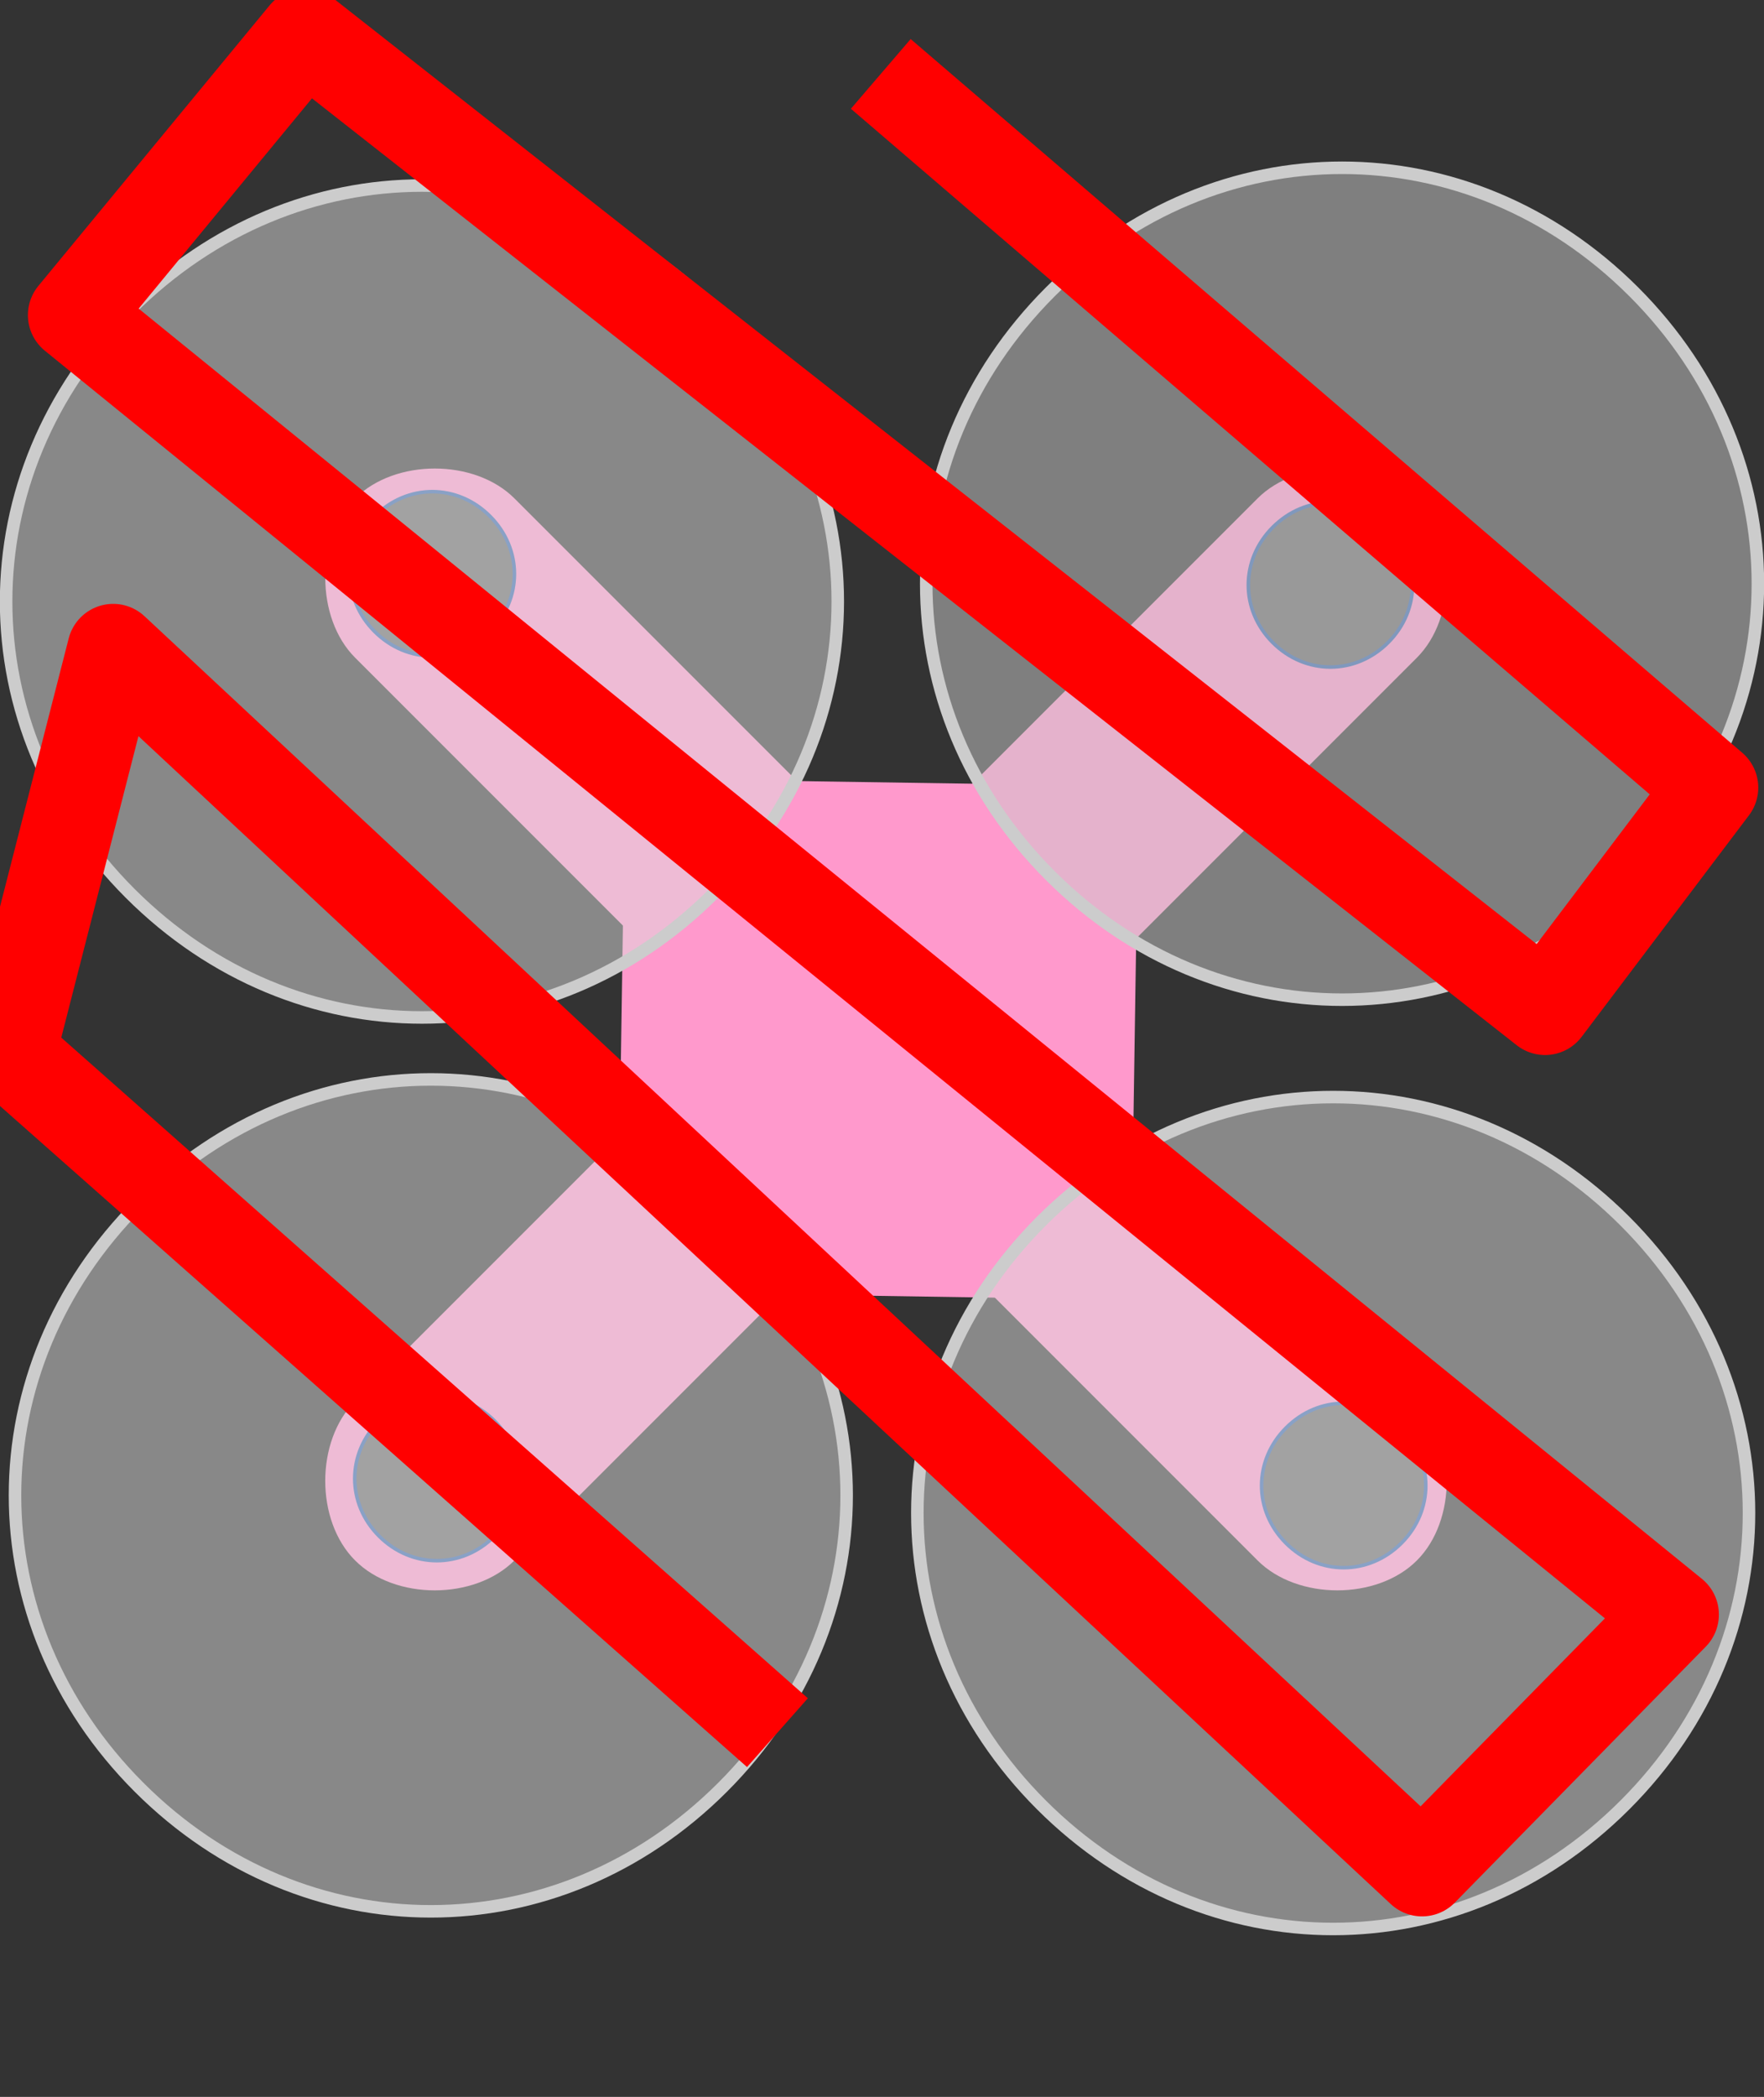 <?xml version="1.0" encoding="UTF-8" standalone="no"?>
<svg
   xmlns:ooo="http://xml.openoffice.org/svg/export"
   xmlns:dc="http://purl.org/dc/elements/1.1/"
   xmlns:cc="http://creativecommons.org/ns#"
   xmlns:rdf="http://www.w3.org/1999/02/22-rdf-syntax-ns#"
   xmlns:svg="http://www.w3.org/2000/svg"
   xmlns="http://www.w3.org/2000/svg"
   xmlns:sodipodi="http://sodipodi.sourceforge.net/DTD/sodipodi-0.dtd"
   xmlns:inkscape="http://www.inkscape.org/namespaces/inkscape"
   version="1.2"
   width="99.912"
   height="118.729"
   viewBox="0 0 2819.739 3350.8"
   preserveAspectRatio="xMidYMid"
   clip-path="url(#presentation_clip_path)"
   xml:space="preserve"
   id="svg2"
   inkscape:version="0.92.2 5c3e80d, 2017-08-06"
   sodipodi:docname="mwp_icon.svg"
   style="fill-rule:evenodd;stroke-width:28.222;stroke-linejoin:round"><rect x="0" y="0" width="2819.739" height="3350.8" fill="#333333" stroke="none"/><sodipodi:namedview
     pagecolor="#ffffff"
     bordercolor="#666666"
     borderopacity="1"
     objecttolerance="10"
     gridtolerance="10"
     guidetolerance="10"
     inkscape:pageopacity="0"
     inkscape:pageshadow="2"
     inkscape:window-width="1474"
     inkscape:window-height="838"
     id="namedview151"
     showgrid="false"
     fit-margin-top="0"
     fit-margin-left="0"
     fit-margin-right="0"
     fit-margin-bottom="0"
     inkscape:zoom="3.5881182"
     inkscape:cx="53.911357"
     inkscape:cy="40.078056"
     inkscape:window-x="142"
     inkscape:window-y="45"
     inkscape:window-maximized="0"
     inkscape:current-layer="svg2" /><defs
     class="ClipPathGroup"
     id="defs4"><clipPath
       id="presentation_clip_path"
       clipPathUnits="userSpaceOnUse"><rect
         x="0"
         y="0"
         width="21000"
         height="29700"
         id="rect7" /></clipPath></defs><defs
     class="TextShapeIndex"
     id="defs9"><g
       ooo:slide="id1"
       ooo:id-list="id3 id4 id5 id6 id7 id8 id9 id10 id11 id12 id13"
       id="g11" /></defs><defs
     class="EmbeddedBulletChars"
     id="defs13"><g
       id="bullet-char-template(57356)"
       transform="scale(4.8828125e-4,-4.8828125e-4)"><path
         d="M 580,1141 1163,571 580,0 -4,571 580,1141 z"
         id="path16"
         inkscape:connector-curvature="0" /></g><g
       id="bullet-char-template(57354)"
       transform="scale(4.8828125e-4,-4.8828125e-4)"><path
         d="m 8,1128 1129,0 L 1137,0 8,0 8,1128 z"
         id="path19"
         inkscape:connector-curvature="0" /></g><g
       id="bullet-char-template(10146)"
       transform="scale(4.8828125e-4,-4.8828125e-4)"><path
         d="M 174,0 602,739 174,1481 1456,739 174,0 z m 1184,739 -1049,607 350,-607 699,0 z"
         id="path22"
         inkscape:connector-curvature="0" /></g><g
       id="bullet-char-template(10132)"
       transform="scale(4.8828125e-4,-4.8828125e-4)"><path
         d="M 2015,739 1276,0 717,0 l 543,543 -1086,0 0,393 1086,0 -543,545 557,0 741,-742 z"
         id="path25"
         inkscape:connector-curvature="0" /></g><g
       id="bullet-char-template(10007)"
       transform="scale(4.8828125e-4,-4.8828125e-4)"><path
         d="m 0,-2 c -7,16 -16,29 -25,39 l 381,530 c -94,256 -141,385 -141,387 0,25 13,38 40,38 9,0 21,-2 34,-5 21,4 42,12 65,25 l 27,-13 111,-251 280,301 64,-25 24,25 c 21,-10 41,-24 62,-43 C 886,937 835,863 770,784 769,783 710,716 594,584 L 774,223 c 0,-27 -21,-55 -63,-84 l 16,-20 C 717,90 699,76 672,76 641,76 570,178 457,381 L 164,-76 c -22,-34 -53,-51 -92,-51 -42,0 -63,17 -64,51 -7,9 -10,24 -10,44 0,9 1,19 2,30 z"
         id="path28"
         inkscape:connector-curvature="0" /></g><g
       id="bullet-char-template(10004)"
       transform="scale(4.8828125e-4,-4.8828125e-4)"><path
         d="M 285,-33 C 182,-33 111,30 74,156 52,228 41,333 41,471 c 0,78 14,145 41,201 34,71 87,106 158,106 53,0 88,-31 106,-94 l 23,-176 c 8,-64 28,-97 59,-98 l 735,706 c 11,11 33,17 66,17 42,0 63,-15 63,-46 l 0,-122 c 0,-36 -10,-64 -30,-84 L 442,47 C 390,-6 338,-33 285,-33 z"
         id="path31"
         inkscape:connector-curvature="0" /></g><g
       id="bullet-char-template(9679)"
       transform="scale(4.8828125e-4,-4.8828125e-4)"><path
         d="M 813,0 C 632,0 489,54 383,161 276,268 223,411 223,592 c 0,181 53,324 160,431 106,107 249,161 430,161 179,0 323,-54 432,-161 108,-107 162,-251 162,-431 0,-180 -54,-324 -162,-431 C 1136,54 992,0 813,0 z"
         id="path34"
         inkscape:connector-curvature="0" /></g><g
       id="bullet-char-template(8226)"
       transform="scale(4.8828125e-4,-4.8828125e-4)"><path
         d="m 346,457 c -73,0 -137,26 -191,78 -54,51 -81,114 -81,188 0,73 27,136 81,188 54,52 118,78 191,78 73,0 134,-26 185,-79 51,-51 77,-114 77,-187 0,-75 -25,-137 -76,-188 -50,-52 -112,-78 -186,-78 z"
         id="path37"
         inkscape:connector-curvature="0" /></g><g
       id="bullet-char-template(8211)"
       transform="scale(4.8828125e-4,-4.8828125e-4)"><path
         d="m -4,459 1139,0 0,147 -1139,0 0,-147 z"
         id="path40"
         inkscape:connector-curvature="0" /></g></defs><defs
     class="TextEmbeddedBitmaps"
     id="defs42" /><g
     id="g44"
     transform="translate(-9133.13,-13266.6)"><g
       id="id2"
       class="Master_Slide"><g
         id="bg-id2"
         class="Background" /><g
         id="bo-id2"
         class="BackgroundObjects" /></g></g><g
     class="SlideGroup"
     id="g49"
     transform="matrix(0.2,0,0,0.2,-698.73,-1313)"><g
       id="g51"><g
         id="id1"
         class="Slide"
         clip-path="url(#presentation_clip_path)"><g
           class="Page"
           id="g54"><g
             class="Group"
             id="g56"><g
               class="Group"
               id="g58"><g
                 class="Group"
                 id="g60"><g
                   class="Group"
                   id="g62"><g
                     class="com.sun.star.drawing.CustomShape"
                     id="g64"><g
                       id="id3"><path
                         d="m 6332,10547 c -318,319 -318,955 0,1273 l 7213,7213 c 318,318 955,319 1273,0 l 0,0 c 319,-318 318,-955 0,-1273 L 7605,10547 c -318,-318 -954,-318 -1273,0 l 0,0 z m -636,637 0,0 z m 9759,7212 0,0 z"
                         id="path67"
                         inkscape:connector-curvature="0"
                         style="fill:#ff99cc;stroke:none" /></g></g><g
                     class="com.sun.star.drawing.CustomShape"
                     id="g69"><g
                       id="id4"><path
                         d="m 14818,10547 c -319,-318 -955,-318 -1273,0 l -7213,7213 c -318,318 -319,955 0,1273 l 0,0 c 318,319 955,318 1273,0 l 7213,-7213 c 318,-318 318,-954 0,-1273 l 0,0 z m -637,-636 0,0 z m -7212,9759 0,0 z"
                         id="path72"
                         inkscape:connector-curvature="0"
                         style="fill:#ff99cc;stroke:none" /></g></g></g><g
                   class="com.sun.star.drawing.CustomShape"
                   id="g74"><g
                     id="id5"><path
                       d="m 7445,17917 c 261,261 262,661 1,922 -261,261 -661,261 -922,0 -261,-261 -260,-661 1,-922 261,-261 659,-261 920,0 z m -460,-460 0,0 z m 0,1844 0,0 z"
                       id="path77"
                       inkscape:connector-curvature="0"
                       style="fill:#666666;stroke:none" /><path
                       d="m 7445,17917 c 261,261 262,661 1,922 -261,261 -661,261 -922,0 -261,-261 -260,-661 1,-922 261,-261 659,-261 920,0 z"
                       id="path79"
                       inkscape:connector-curvature="0"
                       style="fill:none;stroke:#3465af" /><path
                       d="m 6985,17457 0,0 z"
                       id="path81"
                       inkscape:connector-curvature="0"
                       style="fill:none;stroke:#3465af" /><path
                       d="m 6985,19301 0,0 z"
                       id="path83"
                       inkscape:connector-curvature="0"
                       style="fill:none;stroke:#3465af" /></g></g><g
                   class="com.sun.star.drawing.CustomShape"
                   id="g85"><g
                     id="id6"><path
                       d="m 14587,10777 c 261,261 262,661 1,922 -261,261 -661,261 -922,0 -261,-261 -260,-661 1,-922 261,-261 659,-261 920,0 z m -460,-460 0,0 z m 0,1844 0,0 z"
                       id="path88"
                       inkscape:connector-curvature="0"
                       style="fill:#666666;stroke:none" /><path
                       d="m 14587,10777 c 261,261 262,661 1,922 -261,261 -661,261 -922,0 -261,-261 -260,-661 1,-922 261,-261 659,-261 920,0 z"
                       id="path90"
                       inkscape:connector-curvature="0"
                       style="fill:none;stroke:#3465af" /><path
                       d="m 14127,10317 0,0 z"
                       id="path92"
                       inkscape:connector-curvature="0"
                       style="fill:none;stroke:#3465af" /><path
                       d="m 14127,12161 0,0 z"
                       id="path94"
                       inkscape:connector-curvature="0"
                       style="fill:none;stroke:#3465af" /></g></g></g><g
                 class="com.sun.star.drawing.CustomShape"
                 id="g96"><g
                   id="id7"><path
                     d="m 7409,10689 c 261,261 262,661 1,922 -261,261 -661,261 -922,0 -261,-261 -260,-661 1,-922 261,-261 659,-261 920,0 z m -460,-460 0,0 z m 0,1844 0,0 z"
                     id="path99"
                     inkscape:connector-curvature="0"
                     style="fill:#666666;stroke:none" /><path
                     d="m 7409,10689 c 261,261 262,661 1,922 -261,261 -661,261 -922,0 -261,-261 -260,-661 1,-922 261,-261 659,-261 920,0 z"
                     id="path101"
                     inkscape:connector-curvature="0"
                     style="fill:none;stroke:#3465af" /><path
                     d="m 6949,10229 0,0 z"
                     id="path103"
                     inkscape:connector-curvature="0"
                     style="fill:none;stroke:#3465af" /><path
                     d="m 6949,12073 0,0 z"
                     id="path105"
                     inkscape:connector-curvature="0"
                     style="fill:none;stroke:#3465af" /></g></g><g
                 class="com.sun.star.drawing.CustomShape"
                 id="g107"><g
                   id="id8"><path
                     d="m 14693,17973 c 261,261 262,661 1,922 -261,261 -661,261 -922,0 -261,-261 -260,-661 1,-922 261,-261 659,-261 920,0 z m -460,-460 0,0 z m 0,1844 0,0 z"
                     id="path110"
                     inkscape:connector-curvature="0"
                     style="fill:#666666;stroke:none" /><path
                     d="m 14693,17973 c 261,261 262,661 1,922 -261,261 -661,261 -922,0 -261,-261 -260,-661 1,-922 261,-261 659,-261 920,0 z"
                     id="path112"
                     inkscape:connector-curvature="0"
                     style="fill:none;stroke:#3465af" /><path
                     d="m 14233,17513 0,0 z"
                     id="path114"
                     inkscape:connector-curvature="0"
                     style="fill:none;stroke:#3465af" /><path
                     d="m 14233,19357 0,0 z"
                     id="path116"
                     inkscape:connector-curvature="0"
                     style="fill:none;stroke:#3465af" /></g></g><g
                 class="com.sun.star.drawing.CustomShape"
                 id="g118"><g
                   id="id9"><path
                     d="m 8459,14836 31,-2051 4103,62 -62,4103 -4103,-63 31,-2051 z"
                     id="path121"
                     inkscape:connector-curvature="0"
                     style="fill:#ff99cc;stroke:none" /></g></g></g><g
               class="com.sun.star.drawing.CustomShape"
               id="g123"><g
                 id="id10"><path
                   d="m 16552,8897 c 1322,1322 1322,3342 0,4664 -1322,1322 -3342,1322 -4664,0 -1322,-1322 -1322,-3342 0,-4664 1322,-1322 3342,-1322 4664,0 z m -2332,-2332 0,0 z m 0,9329 0,0 z"
                   id="path126"
                   inkscape:connector-curvature="0"
                   style="fill:#cccccc;fill-opacity:0.502;stroke:#ffffff;stroke-opacity:0.502" /><path
                   d="m 16552,8897 c 1322,1322 1322,3342 0,4664 -1322,1322 -3342,1322 -4664,0 -1322,-1322 -1322,-3342 0,-4664 1322,-1322 3342,-1322 4664,0 z"
                   id="path128"
                   inkscape:connector-curvature="0"
                   style="fill:none;stroke:#cccccc;stroke-width:100" /></g></g><g
               class="com.sun.star.drawing.CustomShape"
               id="g130"><g
                 id="id11"><path
                   d="m 9269,16181 c 1322,1322 1322,3342 0,4664 -1322,1322 -3342,1322 -4664,0 -1322,-1322 -1322,-3342 0,-4664 1322,-1322 3342,-1322 4664,0 z m -2332,-2332 0,0 z m 0,9329 0,0 z"
                   id="path133"
                   inkscape:connector-curvature="0"
                   style="fill:#dddddd;fill-opacity:0.502;stroke:#ffffff;stroke-opacity:0.502" /><path
                   d="m 9269,16181 c 1322,1322 1322,3342 0,4664 -1322,1322 -3342,1322 -4664,0 -1322,-1322 -1322,-3342 0,-4664 1322,-1322 3342,-1322 4664,0 z"
                   id="path135"
                   inkscape:connector-curvature="0"
                   style="fill:none;stroke:#cccccc;stroke-width:100" /></g></g><g
               class="com.sun.star.drawing.CustomShape"
               id="g137"><g
                 id="id12"><path
                   d="m 9198,9039 c 1322,1322 1322,3342 0,4664 -1322,1322 -3342,1322 -4664,0 -1322,-1322 -1322,-3342 0,-4664 1322,-1322 3342,-1322 4664,0 z m -2332,-2332 0,0 z m 0,9329 0,0 z"
                   id="path140"
                   inkscape:connector-curvature="0"
                   style="fill:#dddddd;fill-opacity:0.502;stroke:#ffffff;stroke-opacity:0.502" /><path
                   d="m 9198,9039 c 1322,1322 1322,3342 0,4664 -1322,1322 -3342,1322 -4664,0 -1322,-1322 -1322,-3342 0,-4664 1322,-1322 3342,-1322 4664,0 z"
                   id="path142"
                   inkscape:connector-curvature="0"
                   style="fill:none;stroke:#cccccc;stroke-width:100" /></g></g><g
               class="com.sun.star.drawing.CustomShape"
               id="g144"><g
                 id="id13"><path
                   d="m 16481,16322 c 1322,1322 1322,3342 0,4664 -1322,1322 -3342,1322 -4664,0 -1322,-1322 -1322,-3342 0,-4664 1322,-1322 3342,-1322 4664,0 z m -2332,-2332 0,0 z m 0,9329 0,0 z"
                   id="path147"
                   inkscape:connector-curvature="0"
                   style="fill:#dddddd;fill-opacity:0.502;stroke:#ffffff;stroke-opacity:0.502" /><path
                   d="m 16481,16322 c 1322,1322 1322,3342 0,4664 -1322,1322 -3342,1322 -4664,0 -1322,-1322 -1322,-3342 0,-4664 1322,-1322 3342,-1322 4664,0 z"
                   id="path149"
                   inkscape:connector-curvature="0"
                   style="fill:none;stroke:#cccccc;stroke-width:100" /></g></g></g></g></g></g></g><path
     style="fill:none;fill-rule:evenodd;stroke:#ff0000;stroke-width:146.756;stroke-linecap:butt;stroke-linejoin:miter;stroke-opacity:1;stroke-miterlimit:4;stroke-dasharray:none"
     d="M 1407.918,118.093 2737.182,1258.586 2469.756,1612.532 487.659,55.17 117.982,503.501 2674.258,2579.984 2273.12,2988.988 180.906,1038.353 15.731,1683.321 1242.744,2768.756"
     id="path4585"
     inkscape:connector-curvature="0" /></svg>